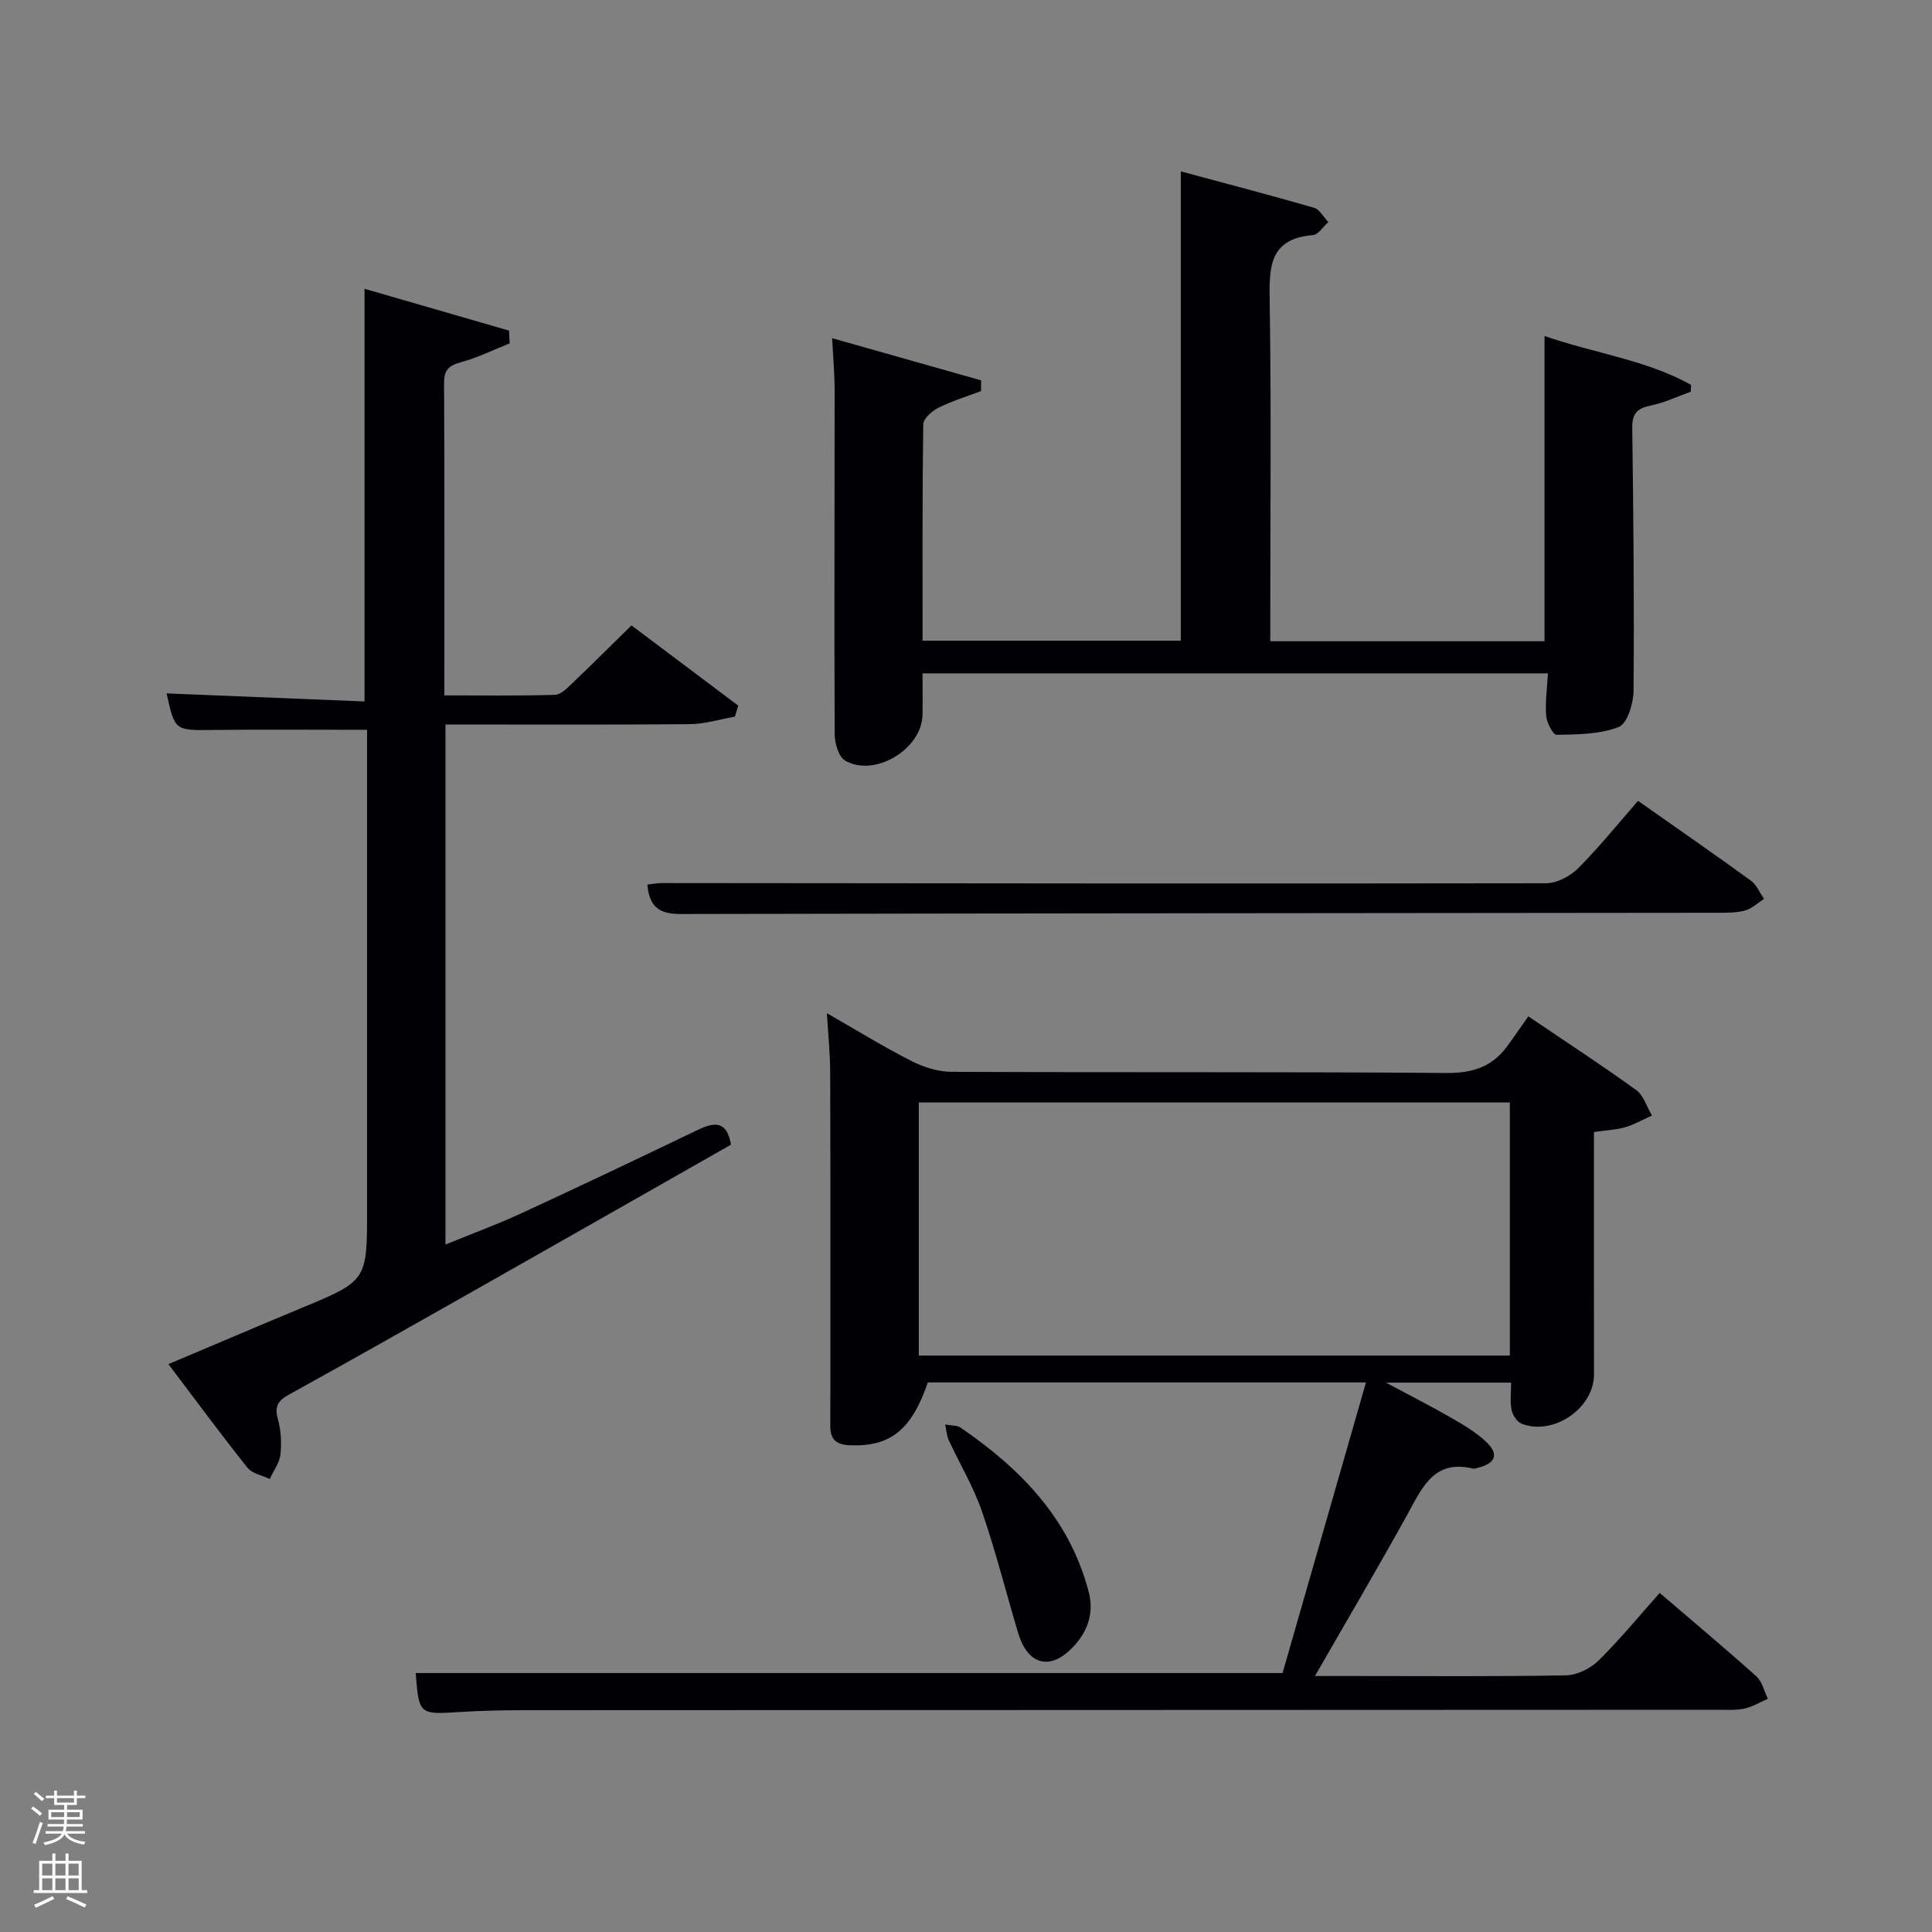 <svg enable-background="new 0 0 400 400" viewBox="0 0 400 400" xmlns="http://www.w3.org/2000/svg"><rect x="0" y="0" width="400" height="400" fill="#808080" stroke="none"/><path d="m6.44 374.46.42-.45c.65.47 1.27.95 1.85 1.44l-.45.49c-.65-.56-1.25-1.06-1.82-1.48m.93 7.33-.63-.26c.55-1.36 1.05-2.8 1.52-4.33.19.1.38.19.59.27-.46 1.29-.95 2.73-1.48 4.32m-.38-10.38.44-.42c.43.34 1.01.82 1.74 1.44l-.49.49c-.53-.51-1.09-1.01-1.69-1.51m2.5.35h1.72v-1.04h.59v1.04h3.52v-1.04h.59v1.04h1.75v.53h-1.75v1.42h-2.03v.97h3.22v2.03h-3.24c0 .35-.01.66-.03.93h3.32v.53h-3.37c-.03.27-.08.58-.15.94h3.96v.53h-3.71c.67.92 1.93 1.48 3.79 1.68-.13.24-.23.44-.29.59-2.13-.38-3.48-1.08-4.04-2.12-.43.97-1.77 1.72-4.03 2.23-.09-.19-.2-.37-.33-.55 2.1-.42 3.37-1.03 3.81-1.83h-3.36v-.53h3.58c.08-.29.13-.61.16-.94h-3.33v-.53h3.39c.02-.27.04-.58.04-.93h-3.23v-2.03h3.25v-.97h-2.07v-1.42h-1.73zm1.12 3.44v1h2.65c.01-.3.02-.44.02-.4v-.25-.35zm1.19-2h3.52v-.91h-3.52zm4.71 2h-2.63v.59c0 .15-.01.28-.01.4h2.64z" fill="#fafbfc"/><path d="m13.56 383.74h.63v1.52h2.72v6.07h1.13v.6h-11.06v-.6h1.13v-6.07h2.73v-1.52h.63v1.52h2.1v-1.52zm-2.69 8.83.38.56c-1.24.63-2.53 1.25-3.85 1.85-.1-.21-.21-.42-.34-.63 1.36-.55 2.63-1.15 3.81-1.78m-2.13-4.27h2.1v-2.45h-2.1zm0 3.04h2.1v-2.46h-2.1zm2.72-3.04h2.1v-2.45h-2.1zm0 3.04h2.1v-2.46h-2.1zm6.07 3.6c-1.41-.71-2.7-1.3-3.86-1.78l.35-.56c1.45.62 2.75 1.19 3.88 1.72zm-1.25-9.09h-2.1v2.45h2.1zm-2.09 5.49h2.1v-2.46h-2.1z" fill="#fafbfc"/><g fill="#010105"><path d="m330.01 234.38c0 16.91-.02 33.55.01 50.19.01 6.94-8.35 12.76-14.98 10.2-.95-.37-1.87-1.8-2.09-2.88-.35-1.73-.09-3.57-.09-5.63-8.33 0-16.36 0-25.9 0 5.4 2.9 9.63 5.04 13.73 7.41 2.43 1.4 4.9 2.88 6.93 4.78 2.8 2.61 2.1 4.49-1.68 5.46-.32.08-.68.22-.98.15-8-1.95-10.45 3.82-13.47 9.3-6.08 11.03-12.49 21.88-19.24 33.64h8.48c14.5 0 29 .13 43.49-.14 2.28-.04 5.04-1.39 6.7-3.02 4.38-4.3 8.29-9.09 12.7-14.04 6.74 5.77 13.47 11.4 20 17.25 1.22 1.09 1.62 3.08 2.4 4.66-1.6.7-3.15 1.66-4.82 2.03-1.76.38-3.64.25-5.47.25-82.48.03-164.96.05-247.44.09-4.33 0-8.66.1-12.98.37-8.55.53-8.55.59-9.25-8.06h179.48c5.67-19.76 11.43-39.82 17.27-60.17-30.51 0-60.62 0-90.71 0-3.41 9.92-7.8 13.33-16.16 13.01-2.75-.11-4.01-1.2-4.04-3.84-.02-2.33.02-4.66.02-6.99 0-22.16.03-44.32-.04-66.48-.01-3.8-.41-7.6-.68-12.15 6.02 3.45 11.6 6.89 17.42 9.86 2.54 1.3 5.58 2.27 8.4 2.28 34.16.15 68.32-.03 102.47.24 5.33.04 9.34-1.23 12.45-5.4 1.5-2.01 2.9-4.09 4.48-6.33 8.43 5.71 15.52 10.32 22.35 15.28 1.54 1.12 2.19 3.48 3.25 5.26-1.85.83-3.64 1.86-5.56 2.43-1.87.53-3.9.61-6.45.99zm-139.78 46.27h122.37c0-17.73 0-35.11 0-52.39-40.99 0-81.57 0-122.37 0z"/><path d="m172.29 70.02c10.67 3.02 20.75 5.87 30.84 8.73-.01.74-.02 1.48-.03 2.22-2.95 1.12-6 2.05-8.82 3.46-1.33.66-3.12 2.24-3.13 3.42-.21 14.81-.14 29.63-.14 44.8h53.46c0-32.08 0-64.14 0-97.17 9.22 2.49 18.43 4.89 27.57 7.53 1.18.34 2 1.94 2.98 2.96-1.06.94-2.06 2.6-3.19 2.7-9.24.78-9.06 6.89-8.95 13.96.33 21.49.12 43 .12 64.5v5.63h56.78c0-20.82 0-41.68 0-63.19 10.53 3.63 21.1 4.96 30.34 10.11-.02.47-.04.95-.06 1.42-2.76.98-5.45 2.28-8.29 2.86-2.77.57-3.87 1.63-3.83 4.59.24 18.16.42 36.32.27 54.48-.02 2.61-1.3 6.79-3.08 7.49-3.91 1.54-8.52 1.52-12.85 1.62-.72.02-2.04-2.49-2.16-3.91-.23-2.77.19-5.59.36-8.82-43.02 0-85.9 0-129.48 0 0 2.76.05 5.7-.01 8.62-.13 7.06-9.92 13.01-16.03 9.43-1.35-.79-2.14-3.6-2.15-5.49-.11-23.66 0-47.32-.01-70.99.01-3.28-.29-6.57-.51-10.96z"/><path d="m92.23 150v107.66c5.44-2.22 10.66-4.13 15.69-6.45 12.22-5.64 24.38-11.43 36.52-17.26 3.37-1.61 6.02-2.06 6.91 3.04-17.5 9.95-35.12 19.99-52.76 29.98-12.87 7.29-25.75 14.58-38.7 21.73-2.26 1.25-3.12 2.39-2.37 5.06.66 2.34.81 4.96.54 7.39-.19 1.75-1.44 3.37-2.22 5.06-1.56-.76-3.63-1.11-4.61-2.34-5.49-6.89-10.72-13.99-16.36-21.44 9.35-3.95 18.41-7.82 27.5-11.6 13.62-5.66 13.63-5.63 13.63-20.46 0-31.49 0-62.98 0-94.48 0-1.79 0-3.58 0-4.79-10.97 0-21.4-.09-31.82.03-7.98.09-7.98.2-9.69-7.57 13.52.55 27.1 1.11 40.98 1.67 0-28.73 0-56.76 0-85.44 9.96 2.88 19.94 5.77 29.92 8.66.04.88.09 1.76.13 2.64-3.33 1.33-6.58 2.94-10.02 3.88-2.48.68-3.57 1.53-3.56 4.29.11 21.32.06 42.64.06 64.71 7.75 0 15.33.11 22.91-.11 1.22-.04 2.53-1.41 3.57-2.4 3.97-3.78 7.84-7.65 12.26-11.98 7.32 5.5 14.72 11.06 22.11 16.62-.23.76-.46 1.52-.7 2.28-3.12.54-6.23 1.52-9.35 1.55-16.66.15-33.32.07-50.57.07z"/><path d="m339.14 165.81c8.15 5.73 15.81 11.04 23.35 16.51 1.2.87 1.83 2.5 2.73 3.78-1.31.84-2.53 2.04-3.96 2.42-1.88.5-3.94.46-5.92.46-70.65.08-141.3.11-211.94.25-4.49.01-8.83.57-9.37-6.09 1.02-.11 2.06-.31 3.1-.31 60.98.05 121.97.15 182.95.04 2.25 0 5-1.45 6.65-3.1 4.34-4.33 8.19-9.14 12.41-13.96z"/><path d="m195.69 294.92c1.42.27 2.48.17 3.16.64 12.48 8.53 22.64 18.93 26.57 34.09 1.23 4.75-.56 8.88-3.99 12.06-4.49 4.16-8.75 2.64-10.63-3.6-2.51-8.38-4.63-16.9-7.49-25.17-1.77-5.12-4.61-9.88-6.91-14.82-.37-.81-.41-1.77-.71-3.2z"/></g></svg>
